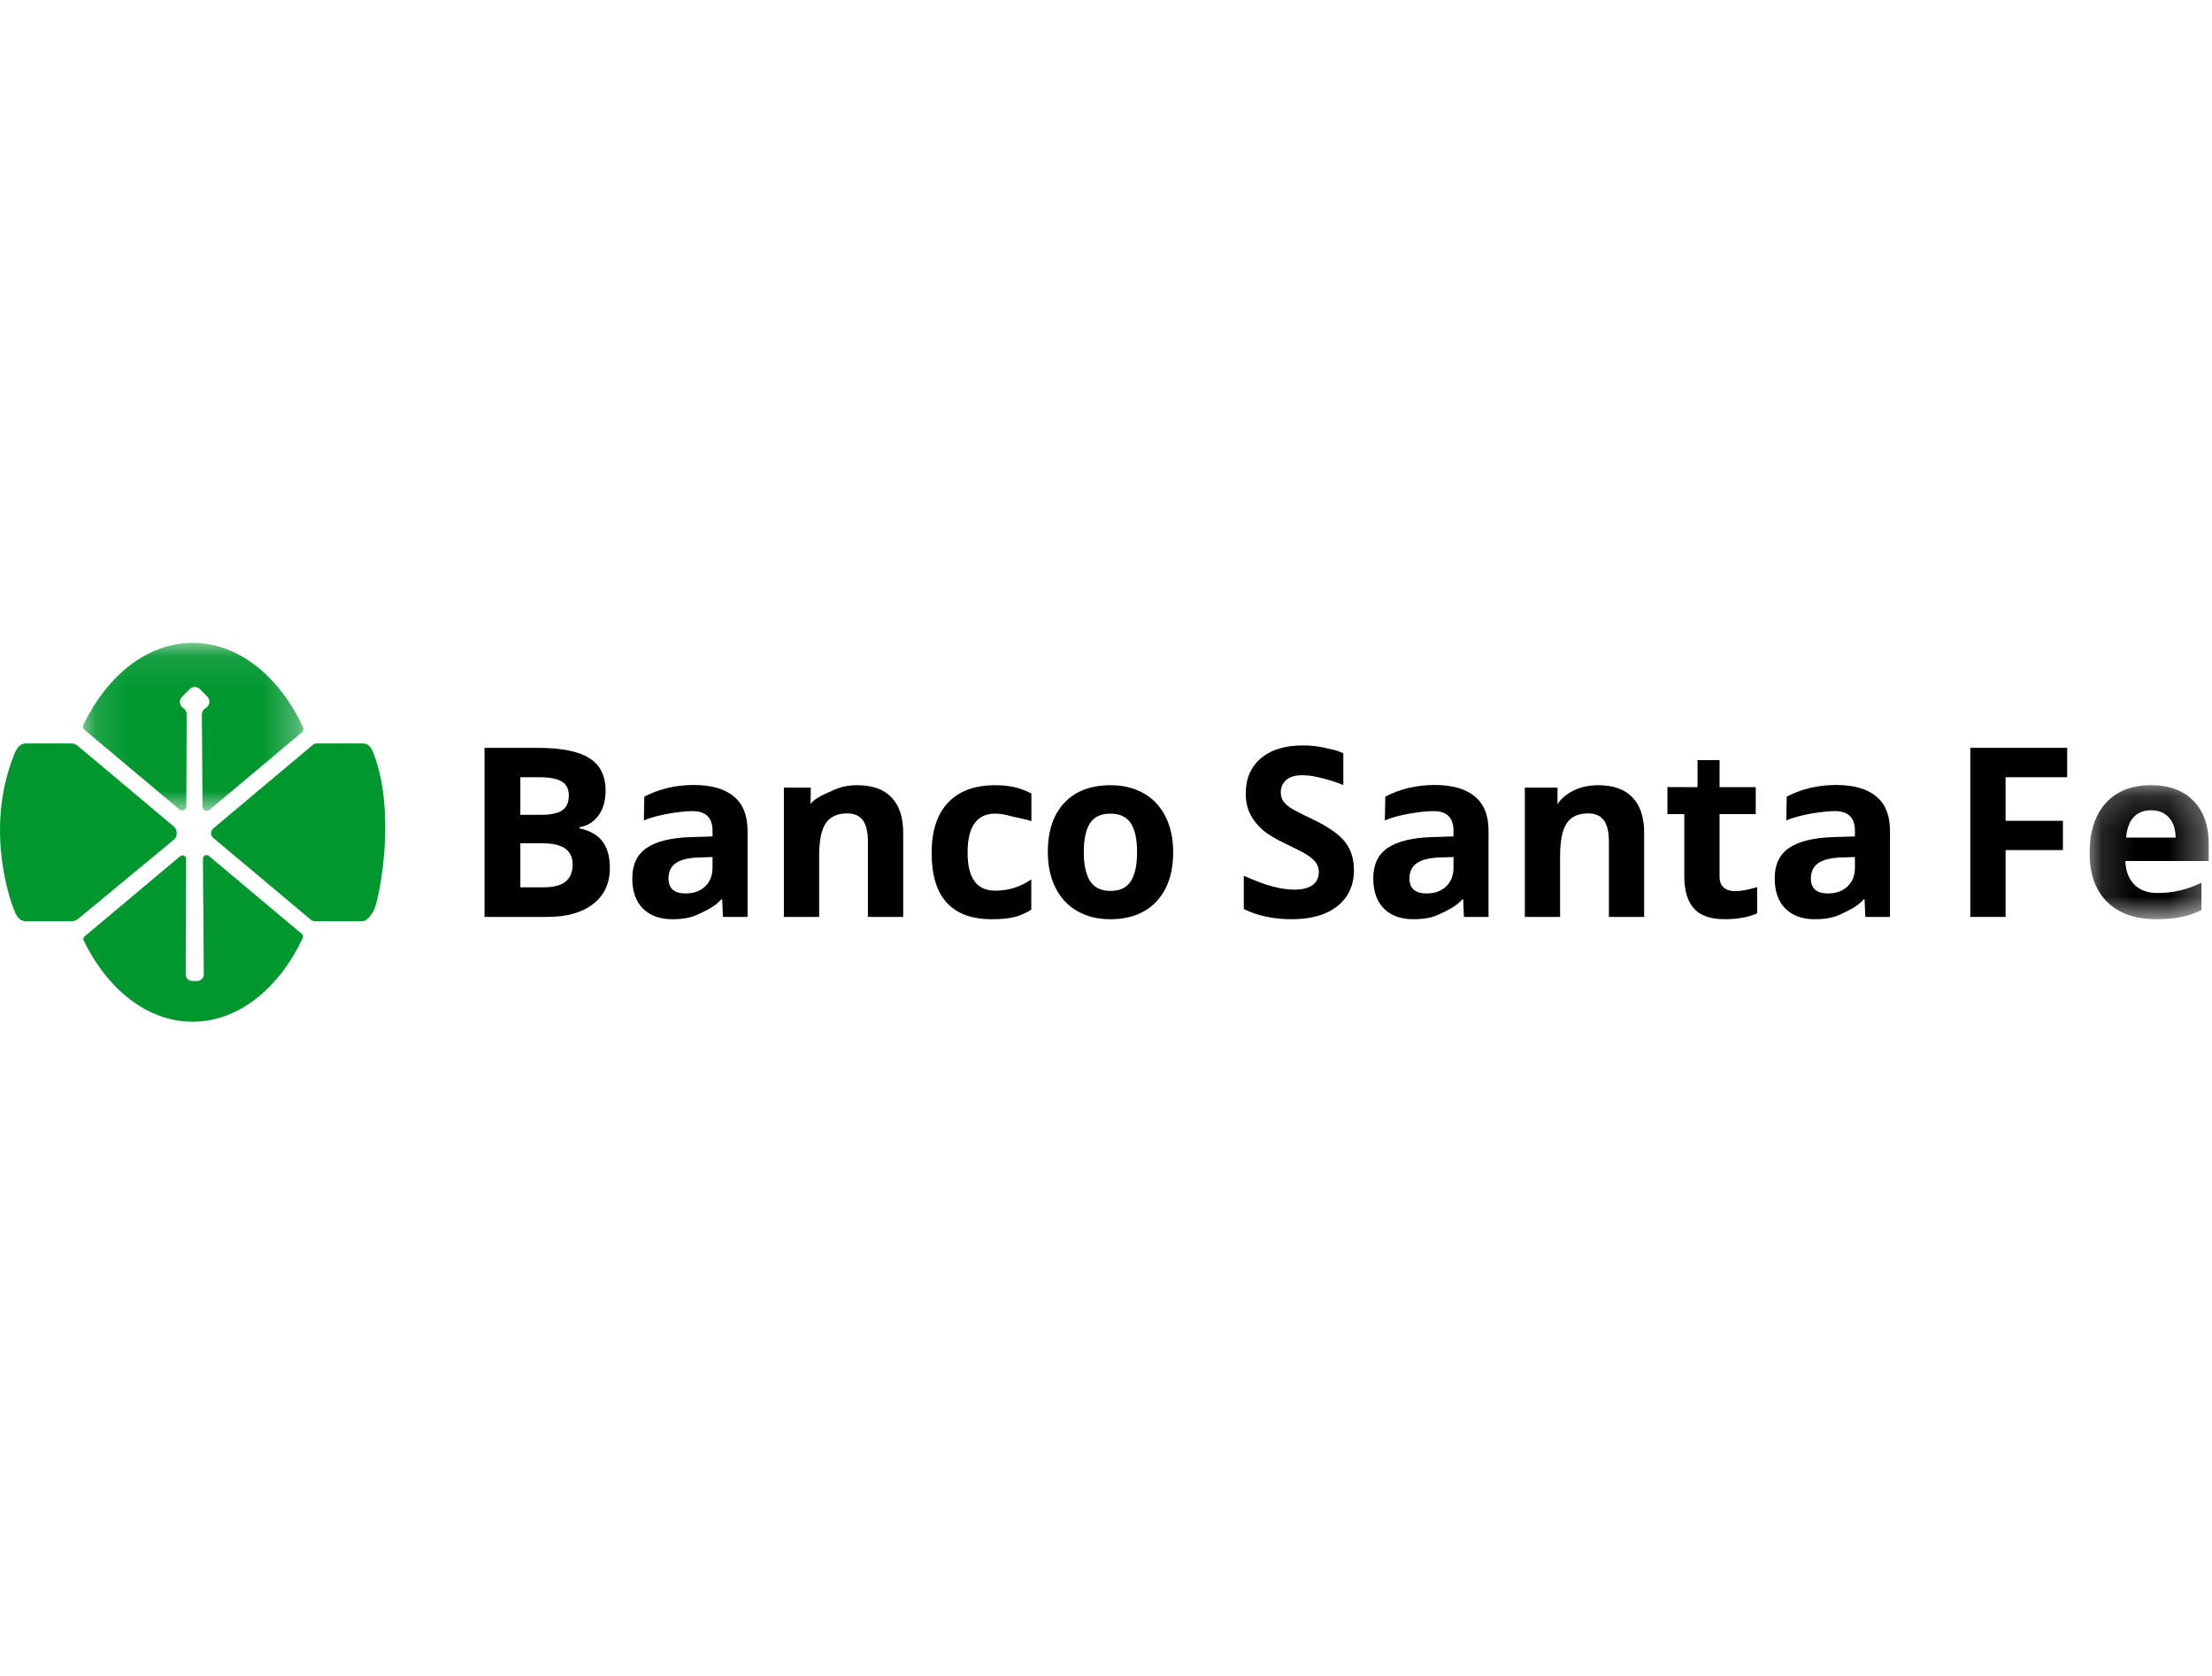 <?xml version="1.0" encoding="UTF-8"?>
<svg width="66px" height="50px" viewBox="0 0 66 50" version="1.1" xmlns="http://www.w3.org/2000/svg" xmlns:xlink="http://www.w3.org/1999/xlink">
    <!-- Generator: Sketch 51.2 (57519) - http://www.bohemiancoding.com/sketch -->
    <title>8.BancoSantaFe</title>
    <desc>Created with Sketch.</desc>
    <defs>
        <polygon id="path-1" points="0.146 0.176 3.699 0.176 3.699 4.175 0.146 4.175"></polygon>
        <polygon id="path-3" points="0.125 0.09 6.705 0.09 6.705 5.102 0.125 5.102"></polygon>
    </defs>
    <g id="8.BancoSantaFe" stroke="none" stroke-width="1" fill="none" fill-rule="evenodd">
        <g id="Group-2">
            <rect id="Rectangle" fill-rule="nonzero" x="0" y="0" width="66" height="50"></rect>
            <g id="Group-35" transform="translate(0, 19)">
                <path d="M15.526,6.158 L15.526,7.472 L16.223,7.472 C16.518,7.472 16.735,7.416 16.875,7.303 C17.016,7.19 17.086,7.018 17.086,6.785 C17.086,6.367 16.787,6.158 16.189,6.158 L15.526,6.158 Z M15.526,5.309 L16.147,5.309 C16.437,5.309 16.647,5.264 16.777,5.174 C16.907,5.085 16.972,4.936 16.972,4.729 C16.972,4.536 16.901,4.398 16.76,4.314 C16.618,4.23 16.395,4.188 16.089,4.188 L15.526,4.188 L15.526,5.309 Z M14.457,3.311 L16.027,3.311 C16.742,3.311 17.261,3.413 17.584,3.617 C17.907,3.82 18.069,4.144 18.069,4.588 C18.069,4.889 17.998,5.136 17.857,5.33 C17.715,5.523 17.527,5.639 17.293,5.678 L17.293,5.713 C17.612,5.784 17.843,5.917 17.984,6.113 C18.126,6.308 18.197,6.568 18.197,6.892 C18.197,7.352 18.03,7.711 17.698,7.969 C17.366,8.226 16.914,8.355 16.344,8.355 L14.457,8.355 L14.457,3.311 Z" id="Fill-1" fill="#000000"></path>
                <path d="M21.26,6.568 L20.853,6.582 C20.547,6.591 20.319,6.646 20.17,6.747 C20.02,6.849 19.946,7.003 19.946,7.21 C19.946,7.506 20.116,7.655 20.456,7.655 C20.7,7.655 20.895,7.585 21.041,7.444 C21.187,7.304 21.26,7.118 21.26,6.885 L21.26,6.568 Z M21.57,8.355 L21.548,7.831 L21.52,7.831 C21.343,8.054 20.98,8.208 20.793,8.295 C20.605,8.381 20.361,8.424 20.059,8.424 C19.689,8.424 19.398,8.318 19.185,8.107 C18.972,7.895 18.866,7.594 18.866,7.203 C18.866,6.793 19.009,6.492 19.295,6.297 C19.582,6.103 20.013,5.995 20.591,5.975 L21.26,5.954 L21.26,5.785 C21.26,5.394 21.06,5.199 20.66,5.199 C20.352,5.199 19.628,5.292 19.211,5.478 L19.225,4.767 C19.669,4.535 20.161,4.419 20.701,4.419 C21.219,4.419 21.615,4.532 21.891,4.757 C22.167,4.982 22.305,5.325 22.305,5.785 L22.305,8.355 L21.57,8.355 Z" id="Fill-3" fill="#000000"></path>
                <path d="M26.949,8.355 L25.896,8.355 L25.896,6.102 C25.896,5.824 25.847,5.615 25.748,5.476 C25.649,5.337 25.492,5.267 25.275,5.267 C24.981,5.267 24.768,5.366 24.637,5.563 C24.506,5.759 24.441,6.085 24.441,6.54 L24.441,8.355 L23.389,8.355 L23.389,4.498 L24.192,4.498 L24.185,4.989 C24.303,4.803 24.671,4.664 24.877,4.569 C25.083,4.473 25.317,4.426 25.579,4.426 C26.028,4.426 26.368,4.547 26.6,4.79 C26.833,5.032 26.949,5.383 26.949,5.84 L26.949,8.355 Z" id="Fill-5" fill="#000000"></path>
                <path d="M29.598,8.424 C28.398,8.424 27.797,7.765 27.797,6.447 C27.797,5.792 27.961,5.291 28.287,4.945 C28.614,4.599 29.082,4.426 29.691,4.426 C30.137,4.426 30.42,4.497 30.774,4.672 L30.774,5.501 C30.609,5.434 30.262,5.381 30.119,5.338 C29.976,5.296 29.834,5.274 29.691,5.274 C29.144,5.274 28.87,5.663 28.87,6.44 C28.87,7.195 29.144,7.572 29.691,7.572 C29.894,7.572 30.081,7.545 30.254,7.491 C30.426,7.437 30.599,7.352 30.771,7.237 L30.771,8.138 C30.601,8.246 30.429,8.321 30.255,8.362 C30.082,8.403 29.863,8.424 29.598,8.424" id="Fill-7" fill="#000000"></path>
                <path d="M32.337,6.42 C32.337,6.802 32.4,7.09 32.525,7.286 C32.65,7.481 32.855,7.579 33.137,7.579 C33.418,7.579 33.62,7.482 33.743,7.287 C33.866,7.093 33.927,6.804 33.927,6.42 C33.927,6.038 33.865,5.752 33.741,5.561 C33.617,5.37 33.413,5.274 33.131,5.274 C32.85,5.274 32.648,5.369 32.523,5.559 C32.399,5.749 32.337,6.036 32.337,6.42 M35.004,6.42 C35.004,7.048 34.838,7.539 34.507,7.893 C34.176,8.247 33.715,8.424 33.124,8.424 C32.753,8.424 32.427,8.343 32.144,8.181 C31.861,8.019 31.644,7.786 31.492,7.482 C31.34,7.179 31.264,6.824 31.264,6.42 C31.264,5.79 31.429,5.3 31.758,4.95 C32.086,4.6 32.549,4.426 33.144,4.426 C33.515,4.426 33.841,4.506 34.124,4.667 C34.407,4.828 34.624,5.059 34.776,5.361 C34.928,5.662 35.004,6.015 35.004,6.42" id="Fill-9" fill="#000000"></path>
                <path d="M40.398,6.955 C40.398,7.41 40.235,7.769 39.907,8.031 C39.579,8.293 39.123,8.424 38.539,8.424 C38.001,8.424 37.525,8.323 37.111,8.12 L37.111,7.127 C37.451,7.279 37.739,7.386 37.975,7.448 C38.211,7.51 38.426,7.541 38.622,7.541 C38.856,7.541 39.036,7.496 39.162,7.406 C39.287,7.317 39.35,7.183 39.35,7.006 C39.35,6.907 39.322,6.819 39.267,6.742 C39.212,6.665 39.131,6.591 39.024,6.52 C38.917,6.448 38.699,6.335 38.37,6.178 C38.062,6.033 37.831,5.894 37.677,5.761 C37.523,5.627 37.399,5.472 37.307,5.295 C37.215,5.118 37.17,4.911 37.17,4.674 C37.17,4.228 37.321,3.877 37.623,3.622 C37.925,3.366 38.344,3.239 38.877,3.239 C39.139,3.239 39.389,3.27 39.627,3.332 C39.865,3.394 39.821,3.36 40.081,3.472 L40.081,4.419 C39.812,4.308 39.538,4.238 39.362,4.194 C39.186,4.151 39.013,4.129 38.843,4.129 C38.64,4.129 38.485,4.176 38.377,4.27 C38.269,4.365 38.215,4.488 38.215,4.639 C38.215,4.734 38.237,4.816 38.28,4.886 C38.324,4.956 38.394,5.024 38.489,5.09 C38.584,5.155 38.81,5.273 39.167,5.443 C39.638,5.669 39.961,5.895 40.136,6.121 C40.311,6.348 40.398,6.626 40.398,6.955" id="Fill-11" fill="#000000"></path>
                <path d="M43.369,6.568 L42.962,6.582 C42.656,6.591 42.428,6.646 42.279,6.747 C42.129,6.849 42.054,7.003 42.054,7.21 C42.054,7.506 42.225,7.655 42.565,7.655 C42.809,7.655 43.004,7.585 43.15,7.444 C43.296,7.304 43.369,7.118 43.369,6.885 L43.369,6.568 Z M43.679,8.355 L43.657,7.831 L43.629,7.831 C43.452,8.054 43.089,8.208 42.901,8.295 C42.714,8.381 42.469,8.424 42.168,8.424 C41.798,8.424 41.506,8.318 41.294,8.107 C41.081,7.895 40.975,7.594 40.975,7.203 C40.975,6.793 41.118,6.492 41.404,6.297 C41.691,6.103 42.122,5.995 42.7,5.975 L43.369,5.954 L43.369,5.785 C43.369,5.394 43.169,5.198 42.768,5.198 C42.46,5.198 41.737,5.292 41.32,5.478 L41.333,4.767 C41.777,4.535 42.269,4.419 42.81,4.419 C43.327,4.419 43.724,4.531 44,4.757 C44.276,4.982 44.414,5.325 44.414,5.785 L44.414,8.355 L43.679,8.355 Z" id="Fill-13" fill="#000000"></path>
                <path d="M49.057,8.355 L48.005,8.355 L48.005,6.102 C48.005,5.824 47.956,5.615 47.857,5.476 C47.758,5.337 47.6,5.267 47.384,5.267 C47.09,5.267 46.877,5.366 46.746,5.562 C46.615,5.759 46.549,6.085 46.549,6.54 L46.549,8.355 L45.497,8.355 L45.497,4.498 L46.472,4.498 L46.472,4.991 C46.589,4.805 46.78,4.664 46.986,4.569 C47.192,4.473 47.426,4.426 47.688,4.426 C48.136,4.426 48.477,4.547 48.709,4.79 C48.941,5.032 49.057,5.382 49.057,5.84 L49.057,8.355 Z" id="Fill-15" fill="#000000"></path>
                <path d="M51.766,7.586 C51.949,7.586 52.17,7.545 52.428,7.465 L52.428,8.248 C52.166,8.366 51.844,8.424 51.462,8.424 C51.041,8.424 50.734,8.318 50.543,8.105 C50.351,7.892 50.255,7.573 50.255,7.148 L50.255,5.288 L49.751,5.288 L49.751,4.481 L50.65,4.484 L50.65,3.677 L51.307,3.677 L51.307,4.484 L52.387,4.484 L52.387,5.288 L51.307,5.288 L51.307,7.148 C51.307,7.297 51.349,7.408 51.433,7.479 C51.517,7.55 51.628,7.586 51.766,7.586" id="Fill-17" fill="#000000"></path>
                <path d="M55.346,6.568 L54.939,6.582 C54.633,6.591 54.406,6.646 54.256,6.747 C54.107,6.849 54.032,7.003 54.032,7.21 C54.032,7.506 54.202,7.655 54.543,7.655 C54.786,7.655 54.981,7.585 55.127,7.444 C55.273,7.304 55.346,7.118 55.346,6.885 L55.346,6.568 Z M55.657,8.355 L55.634,7.831 L55.606,7.831 C55.429,8.054 55.066,8.208 54.879,8.295 C54.691,8.381 54.447,8.424 54.146,8.424 C53.775,8.424 53.484,8.318 53.271,8.107 C53.059,7.895 52.952,7.594 52.952,7.203 C52.952,6.793 53.095,6.492 53.382,6.297 C53.668,6.103 54.1,5.995 54.677,5.975 L55.346,5.954 L55.346,5.785 C55.346,5.394 55.146,5.198 54.746,5.198 C54.438,5.198 53.714,5.292 53.298,5.478 L53.311,4.767 C53.755,4.535 54.247,4.419 54.787,4.419 C55.305,4.419 55.702,4.531 55.978,4.757 C56.254,4.982 56.392,5.325 56.392,5.785 L56.392,8.355 L55.657,8.355 Z" id="Fill-19" fill="#000000"></path>
                <polygon id="Fill-21" fill="#000000" points="59.841 8.355 58.789 8.355 58.789 3.311 61.679 3.311 61.679 4.188 59.841 4.188 59.841 5.488 61.552 5.488 61.552 6.361 59.841 6.361"></polygon>
                <g id="Group-25" transform="translate(62.203, 4.249)">
                    <mask id="mask-2" fill="white">
                        <use xlink:href="#path-1"></use>
                    </mask>
                    <g id="Clip-24"></g>
                    <path d="M1.978,0.925 C1.755,0.925 1.58,0.996 1.453,1.137 C1.327,1.279 1.254,1.479 1.236,1.739 L2.712,1.739 C2.708,1.479 2.64,1.279 2.509,1.137 C2.378,0.996 2.201,0.925 1.978,0.925 M2.126,4.175 C1.505,4.175 1.02,4.003 0.67,3.661 C0.321,3.318 0.146,2.833 0.146,2.205 C0.146,1.559 0.307,1.059 0.631,0.706 C0.954,0.353 1.401,0.176 1.971,0.176 C2.516,0.176 2.94,0.332 3.244,0.642 C3.547,0.953 3.699,1.381 3.699,1.929 L3.699,2.439 L1.212,2.439 C1.223,2.739 1.312,2.972 1.477,3.14 C1.643,3.308 1.875,3.392 2.174,3.392 C2.407,3.392 2.626,3.368 2.833,3.319 C3.04,3.271 3.256,3.194 3.482,3.088 L3.482,3.902 C3.298,3.994 3.101,4.063 2.892,4.108 C2.683,4.152 2.427,4.175 2.126,4.175" id="Fill-23" fill="#000000" mask="url(#mask-2)"></path>
                </g>
                <path d="M11.17,3.541 C11.075,3.286 11.007,3.18 10.808,3.18 L9.453,3.18 C9.409,3.18 9.367,3.195 9.334,3.223 L6.365,5.714 C6.276,5.788 6.276,5.924 6.365,5.999 L9.275,8.44 C9.308,8.468 9.35,8.483 9.394,8.483 L10.808,8.483 C11.007,8.483 11.156,8.149 11.17,8.122 C11.331,7.738 11.813,5.289 11.17,3.541" id="Fill-26" fill="#00972F"></path>
                <path d="M2.308,3.242 C2.26,3.202 2.2,3.18 2.137,3.18 L0.772,3.18 C0.573,3.18 0.474,3.368 0.411,3.541 C-0.481,5.801 0.349,7.967 0.407,8.114 C0.41,8.119 0.42,8.137 0.428,8.16 C0.484,8.314 0.575,8.483 0.772,8.483 L2.142,8.483 C2.209,8.483 2.275,8.46 2.327,8.417 L5.178,6.06 C5.306,5.954 5.306,5.758 5.179,5.651 L2.308,3.242 Z" id="Fill-28" fill="#00972F"></path>
                <path d="M6.081,10.065 C6.081,10.176 5.992,10.267 5.88,10.267 L5.741,10.267 C5.63,10.267 5.54,10.177 5.541,10.066 L5.553,6.626 C5.554,6.535 5.447,6.485 5.376,6.544 L2.527,8.934 C2.489,8.966 2.477,9.021 2.499,9.066 C3.216,10.526 4.402,11.482 5.747,11.482 C7.115,11.482 8.319,10.493 9.032,8.99 C9.053,8.946 9.041,8.892 9.003,8.86 L6.232,6.535 C6.162,6.475 6.054,6.526 6.055,6.618 L6.081,10.065 Z" id="Fill-30" fill="#00972F"></path>
                <g id="Group-34" transform="translate(2.351, 0.09)">
                    <mask id="mask-4" fill="white">
                        <use xlink:href="#path-3"></use>
                    </mask>
                    <g id="Clip-33"></g>
                    <path d="M3.219,2.22 C3.219,2.145 3.181,2.076 3.118,2.035 C3,1.96 2.982,1.795 3.081,1.697 L3.308,1.471 C3.393,1.385 3.531,1.386 3.616,1.471 L3.833,1.689 C3.934,1.79 3.912,1.96 3.789,2.032 L3.781,2.036 C3.713,2.076 3.672,2.148 3.672,2.226 L3.693,4.977 C3.694,5.083 3.818,5.141 3.899,5.072 L6.659,2.757 C6.703,2.72 6.717,2.657 6.693,2.606 C5.982,1.09 4.772,0.09 3.397,0.09 C2.045,0.09 0.853,1.057 0.137,2.53 C0.112,2.582 0.126,2.646 0.17,2.683 L3.002,5.059 C3.084,5.127 3.208,5.07 3.209,4.963 L3.219,2.22 Z" id="Fill-32" fill="#00972F" mask="url(#mask-4)"></path>
                </g>
            </g>
        </g>
    </g>
</svg>